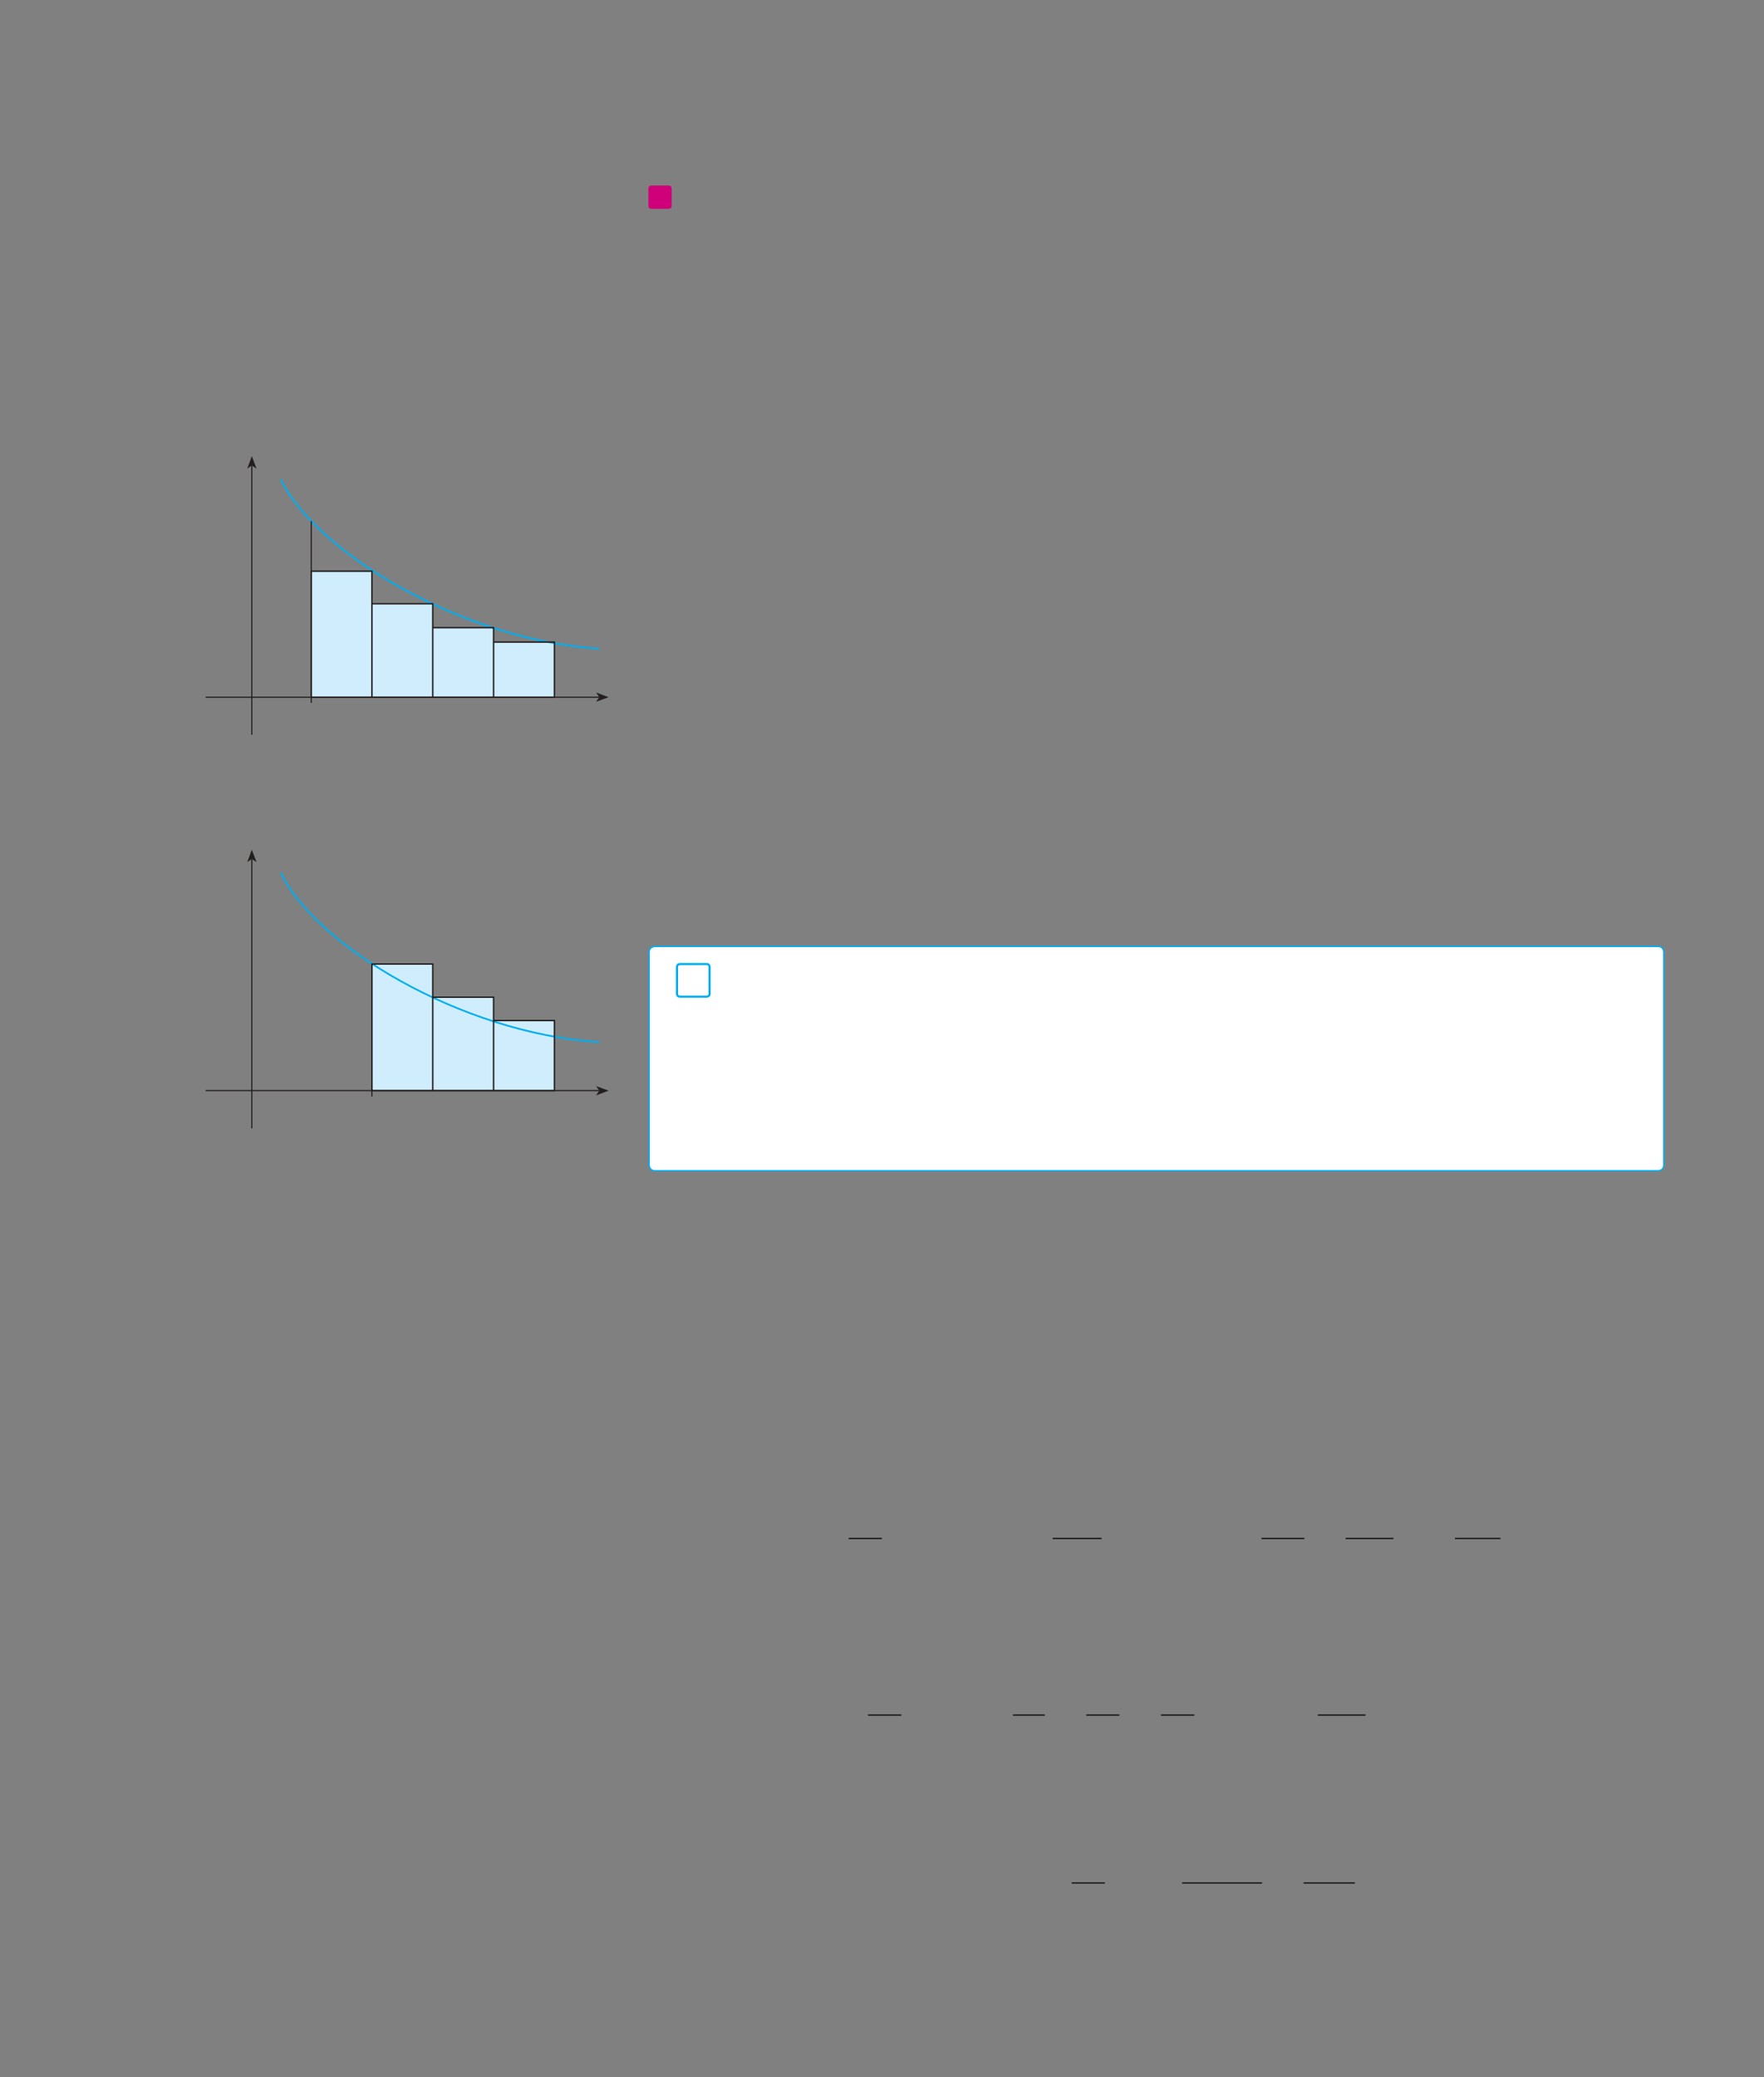 <?xml version="1.0" encoding="UTF-8" standalone="no"?>
<!DOCTYPE svg PUBLIC "-//W3C//DTD SVG 1.1//EN"
"http://www.w3.org/Graphics/SVG/1.1/DTD/svg11.dtd">
<svg viewBox="0 0 931 1096" version="1.1" xmlns="http://www.w3.org/2000/svg" xmlns:xlink="http://www.w3.org/1999/xlink">
<rect x="0" y="0" width="931" height="1096" fill="#808080" stroke="none"/>
<defs>
<clipPath id="c0_309"><path d="M428.8,832.3V789.9H791.9v42.4Z"/></clipPath>
<clipPath id="c1_309"><path d="M505.6,1012.1V977.5H715.1v34.6Z"/></clipPath>
<style type="text/css"><![CDATA[
.g0_309{
fill: #D0007A;
}
.g1_309{
fill: #FFF;
}
.g2_309{
fill: none;
stroke: #00AEEF;
stroke-width: 1.145;
}
.g3_309{
fill: none;
stroke: #00AEEF;
stroke-width: 0.763;
}
.g4_309{
fill: none;
stroke: #241F1F;
stroke-width: 0.763;
stroke-miterlimit: 10;
}
.g5_309{
fill: #CFEDFC;
}
.g6_309{
fill: none;
stroke: #00AEEF;
stroke-width: 0.916;
stroke-miterlimit: 3;
}
.g7_309{
fill: none;
stroke: #241F1F;
stroke-width: 0.763;
stroke-miterlimit: 3;
}
.g8_309{
fill: none;
stroke: #241F1F;
stroke-width: 0.611;
stroke-miterlimit: 3;
}
.g9_309{
fill: #241F1F;
}
]]></style>
</defs>
<path d="M343.8,97.9c0,0,-1.6,0,-1.6,1.6v9.1c0,0,0,1.6,1.6,1.6h9.1c0,0,1.6,0,1.6,-1.6V99.5c0,0,0,-1.6,-1.6,-1.6Z" class="g0_309"/>
<path d="M345.7,499.4c0,0,-3.1,0,-3.1,3V614.7c0,0,0,3.1,3.1,3.1H875.1c0,0,3,0,3,-3.1V502.4c0,0,0,-3,-3,-3Z" class="g1_309"/>
<path d="M358.8,508.7c0,0,-1.5,0,-1.5,1.6v14.1c0,0,0,1.5,1.5,1.5H373c0,0,1.5,0,1.5,-1.5V510.3c0,0,0,-1.6,-1.5,-1.6H358.8Z" class="g2_309"/>
<path d="M345.7,499.4c0,0,-3.1,0,-3.1,3V614.7c0,0,0,3.1,3.1,3.1H875.1c0,0,3,0,3,-3.1V502.4c0,0,0,-3,-3,-3H345.7Z" class="g3_309"/>
<path d="M447.9,811.8h17.5m90.2,0h25.8m84.4,0h22.6m21.8,0h25.2" class="g4_309"/>
<path clip-path="url(#c0_309)" d="M767.9,811.8h24.4" class="g4_309"/>
<path d="M458.1,905h17.6m58.9,0h16.8m21.9,0h17.5m21.9,0h17.6m65.2,0h25.2M565.6,993.6h17.5m40.8,0h42.2" class="g4_309"/>
<path clip-path="url(#c1_309)" d="M688,993.6h27.5" class="g4_309"/>
<path d="M164.3,367.9h32V301.4h-32v66.5Z" class="g5_309"/>
<path d="M196.3,367.9h32.1V318.6H196.3v49.3Z" class="g5_309"/>
<path d="M228.4,367.9h32.1V331.2H228.4v36.7Z" class="g5_309"/>
<path d="M260.5,367.9h32.1V338.8H260.5v29.1Z" class="g5_309"/>
<path d="M148.2,252.9c18,37.8,94.7,84.8,168.1,89.4" class="g6_309"/>
<path d="M164.3,301.4h32v66.5h-32Zm32,17.2h32.1v49.3H196.3Zm32.1,12.6h32.1v36.7H228.4Zm32.1,7.6h32.1v29.1H260.5Z" class="g7_309"/>
<path d="M108.5,367.9H316.3" class="g8_309"/>
<path fill-rule="evenodd" d="M316.3,367.9l-1.7,-2.5l6.6,2.5l-6.6,2.4Z" class="g9_309"/>
<path d="M132.9,387.7V245.6" class="g8_309"/>
<path fill-rule="evenodd" d="M132.9,245.6l-2.4,1.7l2.4,-6.6l2.5,6.6Z" class="g9_309"/>
<path d="M164.3,275v95.9" class="g8_309"/>
<path d="M196.3,575.5h32.1V508.7H196.3v66.8Z" class="g5_309"/>
<path d="M228.4,575.5h32.1V526.2H228.4v49.3Z" class="g5_309"/>
<path d="M260.5,575.5h32.1v-37H260.5v37Z" class="g5_309"/>
<path d="M148.2,460.5c18,37.9,94.7,84.8,168.1,89.4" class="g6_309"/>
<path d="M196.3,508.7h32.1v66.8H196.3Zm32.1,17.5h32.1v49.3H228.4Zm32.1,12.3h32.1v37H260.5Z" class="g7_309"/>
<path d="M196.3,572.5v6.1m-87.8,-3.1H316.3" class="g8_309"/>
<path fill-rule="evenodd" d="M316.3,575.5l-1.7,-2.4l6.6,2.4l-6.6,2.5Z" class="g9_309"/>
<path d="M132.9,595.4V453.3" class="g8_309"/>
<path fill-rule="evenodd" d="M132.9,453.3l-2.4,1.6l2.4,-6.5l2.5,6.5Z" class="g9_309"/>
</svg>